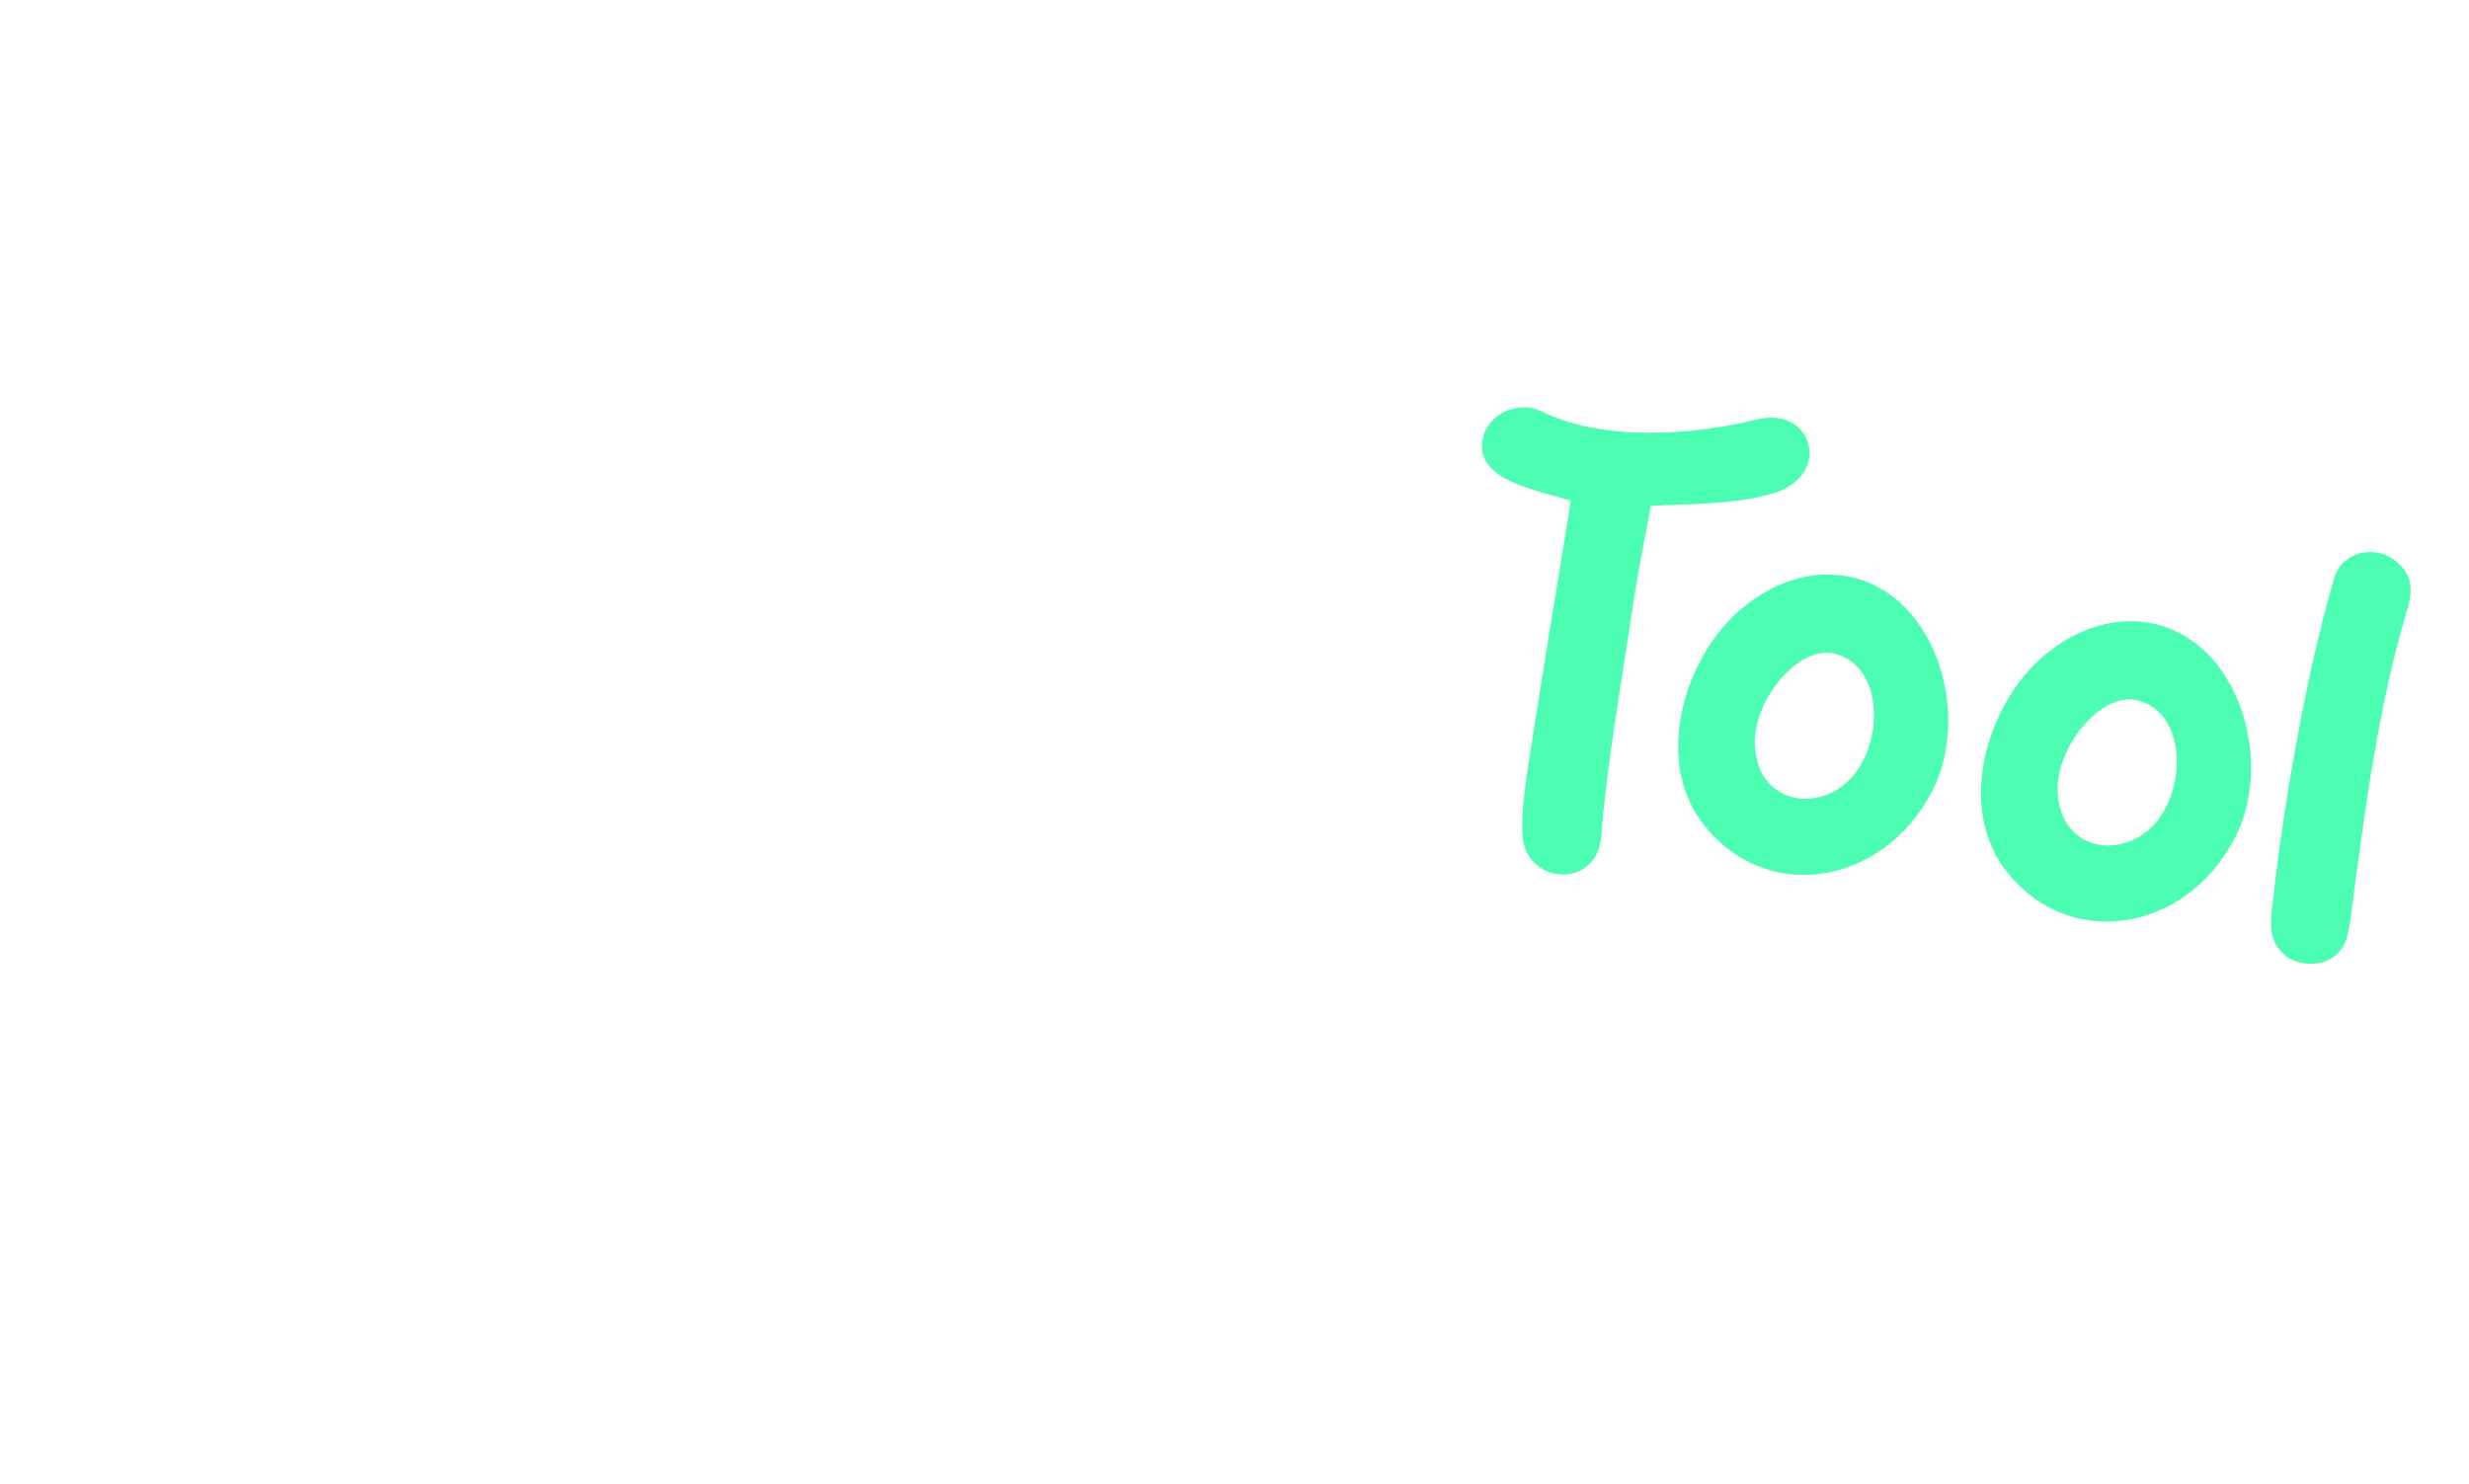 <?xml version="1.0" encoding="UTF-8" standalone="no"?>
<svg
   xmlns:dc="http://purl.org/dc/elements/1.1/"
   xmlns:cc="http://creativecommons.org/ns#"
   xmlns:rdf="http://www.w3.org/1999/02/22-rdf-syntax-ns#"
   xmlns:svg="http://www.w3.org/2000/svg"
   xmlns="http://www.w3.org/2000/svg"
   xmlns:sodipodi="http://sodipodi.sourceforge.net/DTD/sodipodi-0.dtd"
   xmlns:inkscape="http://www.inkscape.org/namespaces/inkscape"
   width="81.722mm"
   height="49.137mm"
   viewBox="0 0 81.722 49.137"
   version="1.1"
   id="svg8"
   inkscape:version="1.0 (4035a4fb49, 2020-05-01)"
   sodipodi:docname="P2.svg">
  <defs
     id="defs2" />
  <sodipodi:namedview
     id="base"
     pagecolor="#ffffff"
     bordercolor="#666666"
     borderopacity="1.0"
     inkscape:pageopacity="0.0"
     inkscape:pageshadow="2"
     inkscape:zoom="1.8928725"
     inkscape:cx="98.857801"
     inkscape:cy="107.85321"
     inkscape:document-units="mm"
     inkscape:current-layer="layer1"
     inkscape:document-rotation="0"
     showgrid="false"
     inkscape:window-width="1759"
     inkscape:window-height="1051"
     inkscape:window-x="-9"
     inkscape:window-y="620"
     inkscape:window-maximized="1" />
  <g
     inkscape:label="Layer 1"
     inkscape:groupmode="layer"
     id="layer1"
     transform="translate(-205.805,-133.428)">
    <path
       transform="matrix(0.265,0,0,0.265,205.805,133.428)"
       d="m 190.609,50.895 c -2.386,-0.113 -4.708,1.377 -5.318,3.521 -1.574,5.641 6.815,6.806 10.895,8.139 -0.135,0.875 -0.259,1.686 -0.385,2.498 -1.46,9.048 -2.972,18.025 -4.359,27.02 -0.491,3.186 -1.711,9.84 -1.184,13.055 0.446,2.499 2.67,4.249 5.246,4.135 2.388,-0.143 4.196,-1.91 4.457,-4.428 0.72,-9.226 2.394,-18.432 4.057,-29.623 0.607,-3.935 1.401,-7.842 2.172,-12.008 h 0.002 c 3.811,-0.243 10.95,-0.102 15.607,-1.686 7.069,-2.299 4.584,-11.059 -2.635,-9.039 -7.574,1.837 -19.034,2.755 -26.625,-1.102 -0.303,-0.11 -0.606,-0.221 -0.908,-0.332 -0.339,-0.084 -0.681,-0.134 -1.021,-0.15 z m 105.523,18.062 c -2.054,-0.041 -4.019,1.186 -4.621,3.379 -4.071,13.953 -6.822,32.202 -7.797,41.836 -0.043,0.697 -0.095,1.456 -0.006,2.109 0.331,2.417 2.252,4.058 4.736,4.121 2.412,0.116 4.296,-1.319 4.797,-3.736 0.169,-0.677 0.282,-1.428 0.389,-2.115 1.576,-12.291 3.451,-26.519 6.969,-38.127 h 0.002 c 0.88,-2.806 0.753,-4.872 -1.73,-6.598 -0.851,-0.571 -1.805,-0.851 -2.738,-0.869 z m -67.551,2.824 c -3.597,-0.071 -7.372,1.273 -10.762,4.023 -7.369,5.898 -11.631,19.438 -4.705,27.605 8.131,9.888 23.174,6.9 28.768,-5.73 2.424,-5.765 1.773,-13.157 -1.482,-18.584 -2.858,-4.794 -7.193,-7.223 -11.818,-7.314 z m 37.82,5.834 c -3.597,-0.071 -7.372,1.273 -10.762,4.023 -7.369,5.898 -11.631,19.438 -4.705,27.605 8.131,9.888 23.174,6.9 28.768,-5.73 2.424,-5.765 1.773,-13.157 -1.482,-18.584 -2.858,-4.794 -7.193,-7.223 -11.818,-7.314 z m -38.279,3.922 c 0.278,-0.002 0.553,0.024 0.824,0.078 5.449,1.16 6.287,8.579 3.748,13.432 -3.439,6.952 -13.452,6.365 -13.516,-2.342 0.007,-5.095 4.769,-11.142 8.943,-11.168 z m 37.82,5.834 c 0.278,-0.002 0.553,0.024 0.824,0.078 5.449,1.16 6.287,8.579 3.748,13.432 -3.439,6.952 -13.452,6.367 -13.516,-2.34 0.007,-5.095 4.769,-11.144 8.943,-11.17 z"
       style="font-style:normal;font-variant:normal;font-weight:normal;font-stretch:normal;font-size:16.723px;line-height:1.25;font-family:'Om Botak';-inkscape-font-specification:'Om Botak';fill:#4cfeb1;fill-opacity:1;stroke-width:3.427;stroke-miterlimit:4;stroke-dasharray:none"
       id="path832" />
  </g>
</svg>
